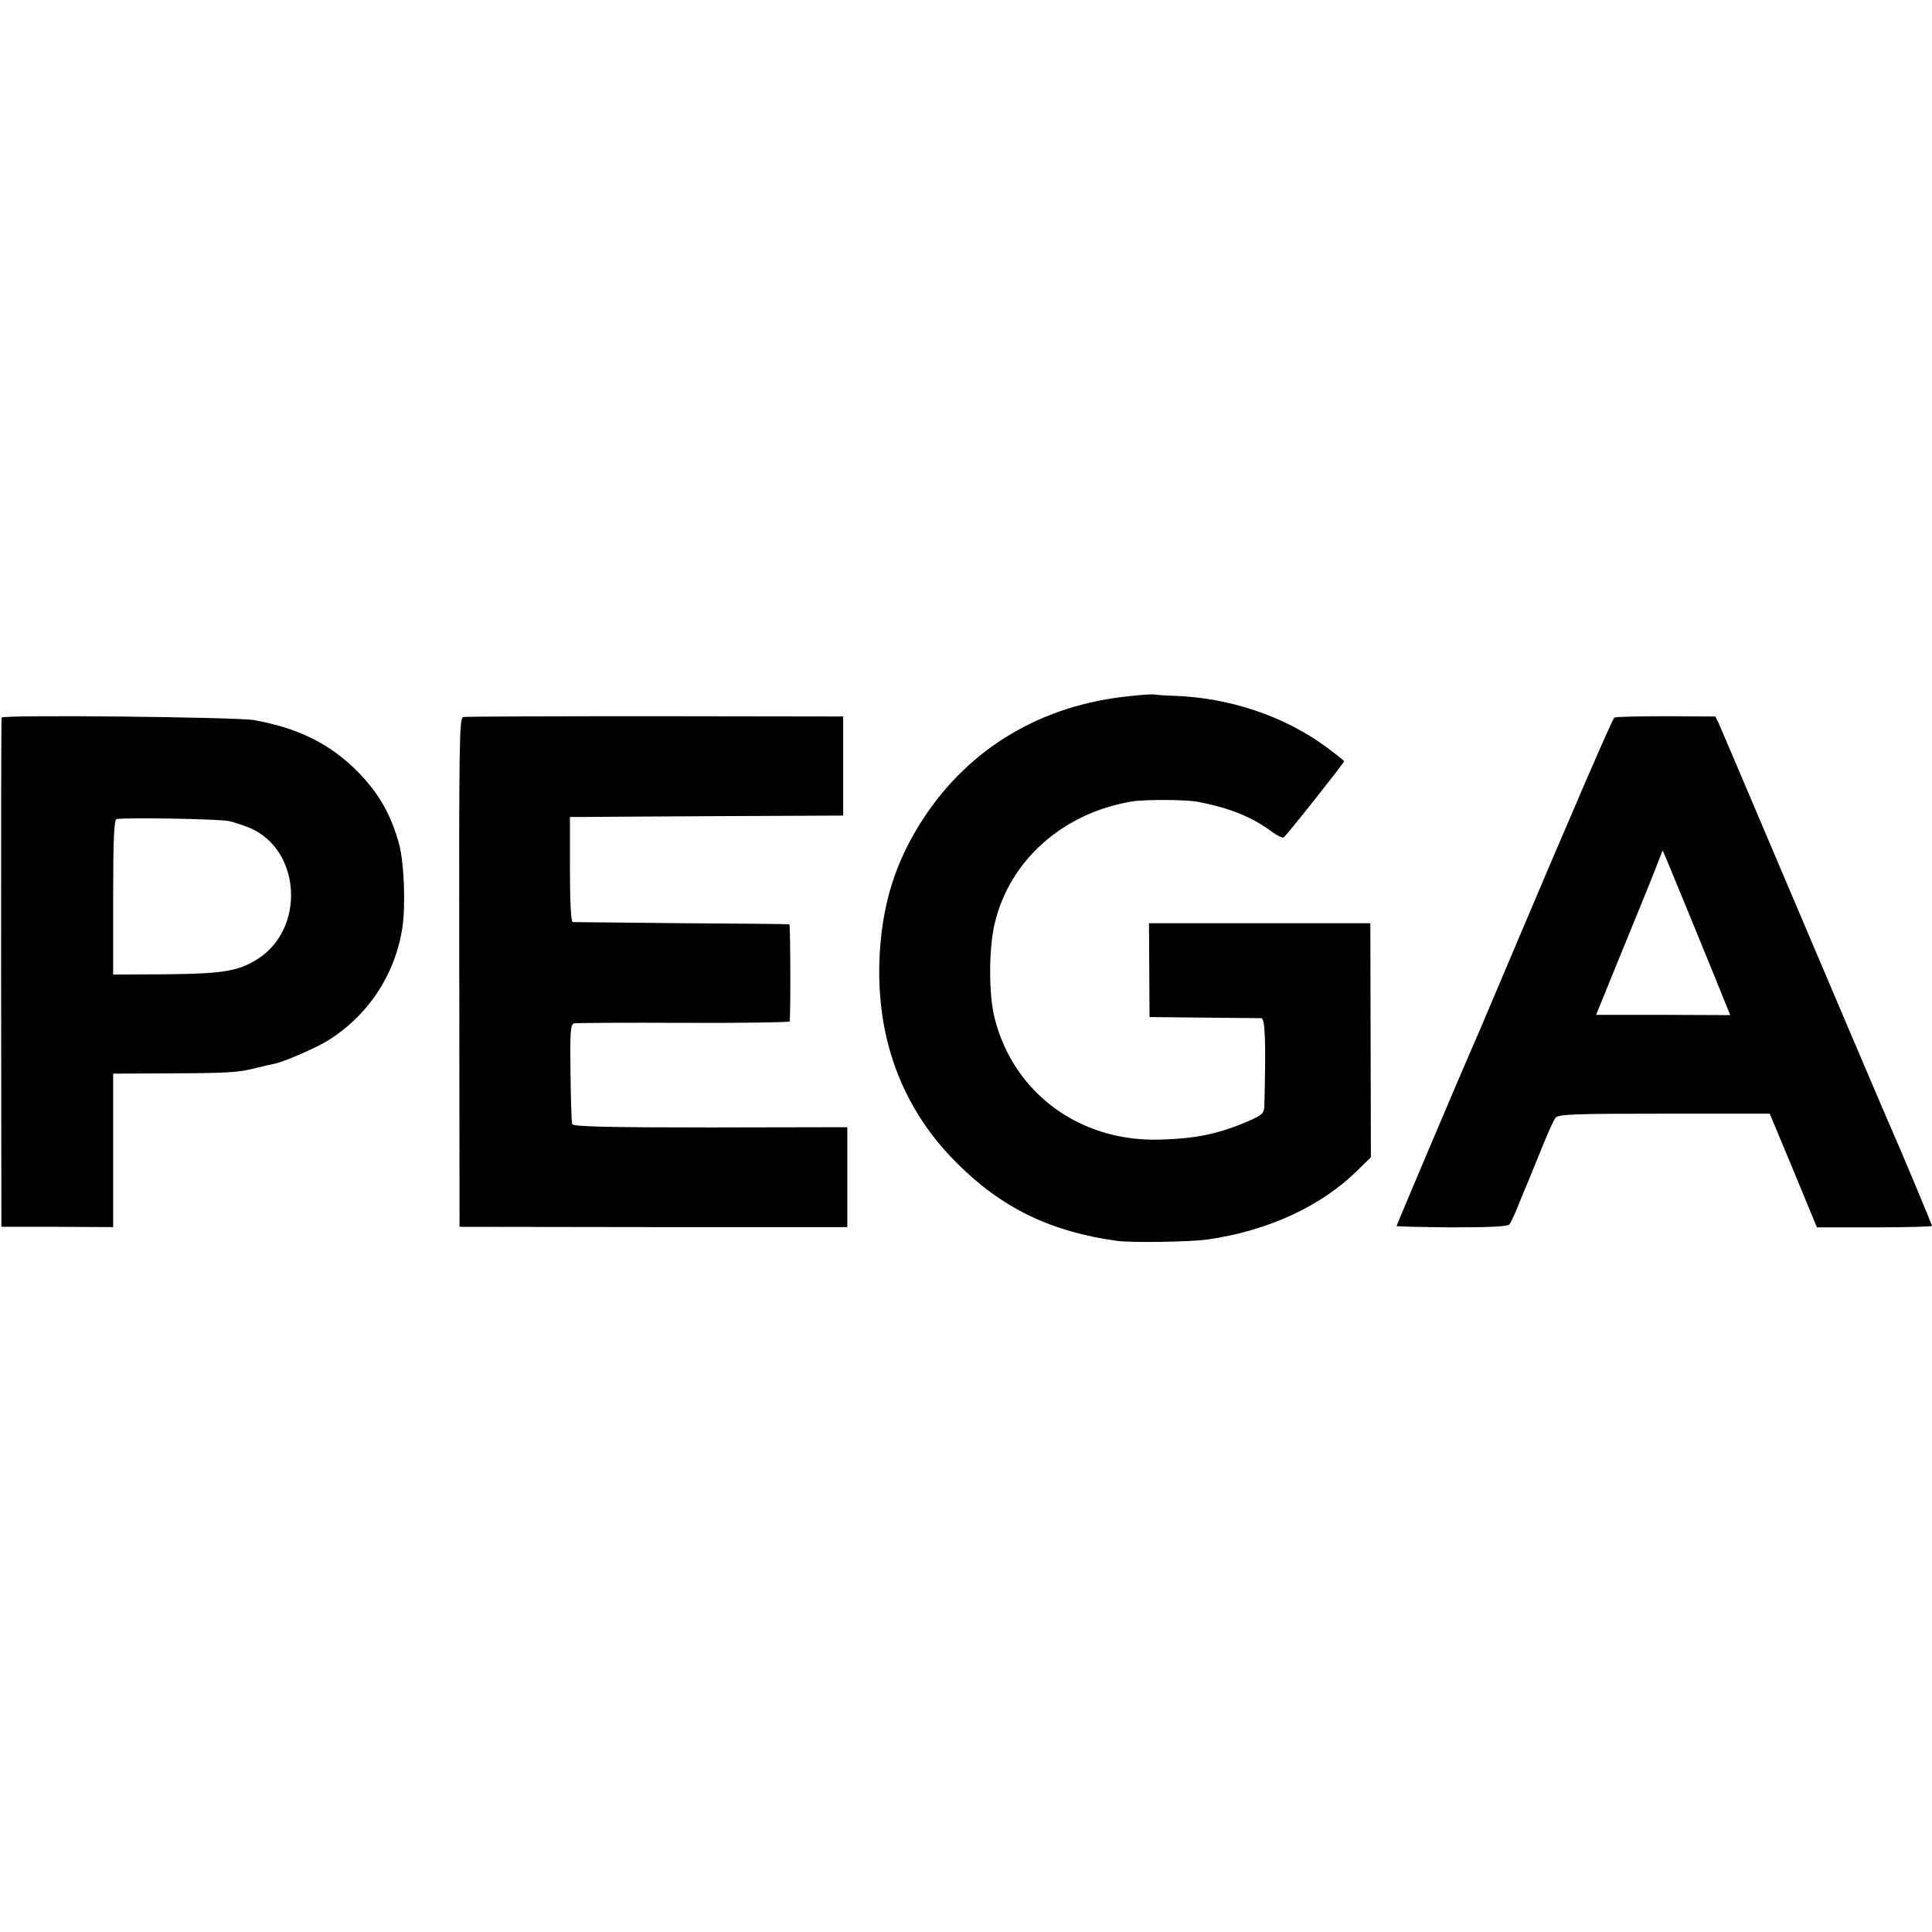 <?xml version="1.0" standalone="no"?>
<!DOCTYPE svg PUBLIC "-//W3C//DTD SVG 20010904//EN"
 "http://www.w3.org/TR/2001/REC-SVG-20010904/DTD/svg10.dtd">
<svg version="1.0" xmlns="http://www.w3.org/2000/svg"
 width="700pt" height="700pt" viewBox="0 0 700 700"
 preserveAspectRatio="xMidYMid meet">
<g transform="translate(0,700) scale(0.1,-0.1)"
fill="#000000" stroke="none">
<path d="M4095 4478 c-318 -31 -581 -186 -749 -443 -89 -136 -137 -271 -154
-433 -33 -325 62 -605 276 -817 162 -162 339 -248 580 -281 56 -7 260 -4 327
5 222 32 416 122 549 256 l43 42 -1 424 -1 424 -401 0 -401 0 1 -170 1 -170
195 -2 c107 -1 202 -2 210 -2 14 -1 17 -86 11 -317 -1 -28 -7 -34 -58 -56
-106 -46 -192 -64 -322 -67 -289 -8 -528 168 -597 439 -22 85 -22 252 0 344
54 229 247 400 496 442 47 8 197 7 240 -1 114 -22 197 -55 269 -109 19 -14 38
-23 42 -20 10 6 219 270 219 276 0 2 -29 25 -64 51 -152 112 -350 179 -552
186 -37 1 -71 4 -74 5 -3 1 -41 -1 -85 -6z"/>
<path d="M6 4400 c-2 -3 -2 -419 -2 -925 l1 -920 202 0 203 -1 0 278 0 278
203 1 c221 1 250 3 317 20 25 6 54 13 65 15 32 6 147 56 190 82 148 91 247
240 273 412 12 77 6 232 -11 298 -29 108 -74 188 -151 266 -100 101 -215 158
-376 187 -64 11 -909 20 -914 9z m824 -375 c19 -4 53 -16 76 -25 185 -80 201
-365 27 -475 -70 -44 -126 -53 -333 -55 l-190 -1 0 280 c0 204 3 280 12 283
21 7 372 1 408 -7z"/>
<path d="M1678 4402 c-14 -3 -15 -99 -14 -925 l1 -922 703 -1 702 0 0 181 0
181 -496 -1 c-370 0 -498 3 -501 12 -2 6 -5 90 -6 187 -2 148 0 175 13 178 8
2 187 3 398 2 210 -1 383 2 383 5 4 20 3 351 -1 352 -3 1 -178 3 -390 4 -212
2 -389 4 -395 4 -6 1 -10 72 -10 191 l0 190 50 0 c28 0 250 2 495 3 l445 2 0
180 0 179 -681 1 c-374 0 -687 -1 -696 -3z"/>
<path d="M5849 4400 c-7 -5 -146 -325 -406 -940 -52 -124 -103 -243 -113 -265
-34 -77 -270 -634 -270 -637 0 -2 90 -4 200 -5 136 0 203 3 209 11 5 6 19 36
31 66 12 30 28 69 35 85 7 17 30 73 51 125 21 52 43 102 50 110 11 13 66 15
395 15 l381 0 86 -206 85 -206 208 0 c115 0 209 3 209 5 0 5 -121 294 -145
347 -15 33 -221 517 -462 1085 -85 201 -160 376 -166 390 l-12 24 -178 1 c-99
0 -183 -2 -188 -5z m268 -705 c77 -187 131 -321 143 -351 l9 -22 -243 1 -243
0 94 231 c52 127 107 261 121 298 l26 67 14 -32 c7 -18 43 -104 79 -192z"/>
</g>
</svg>
